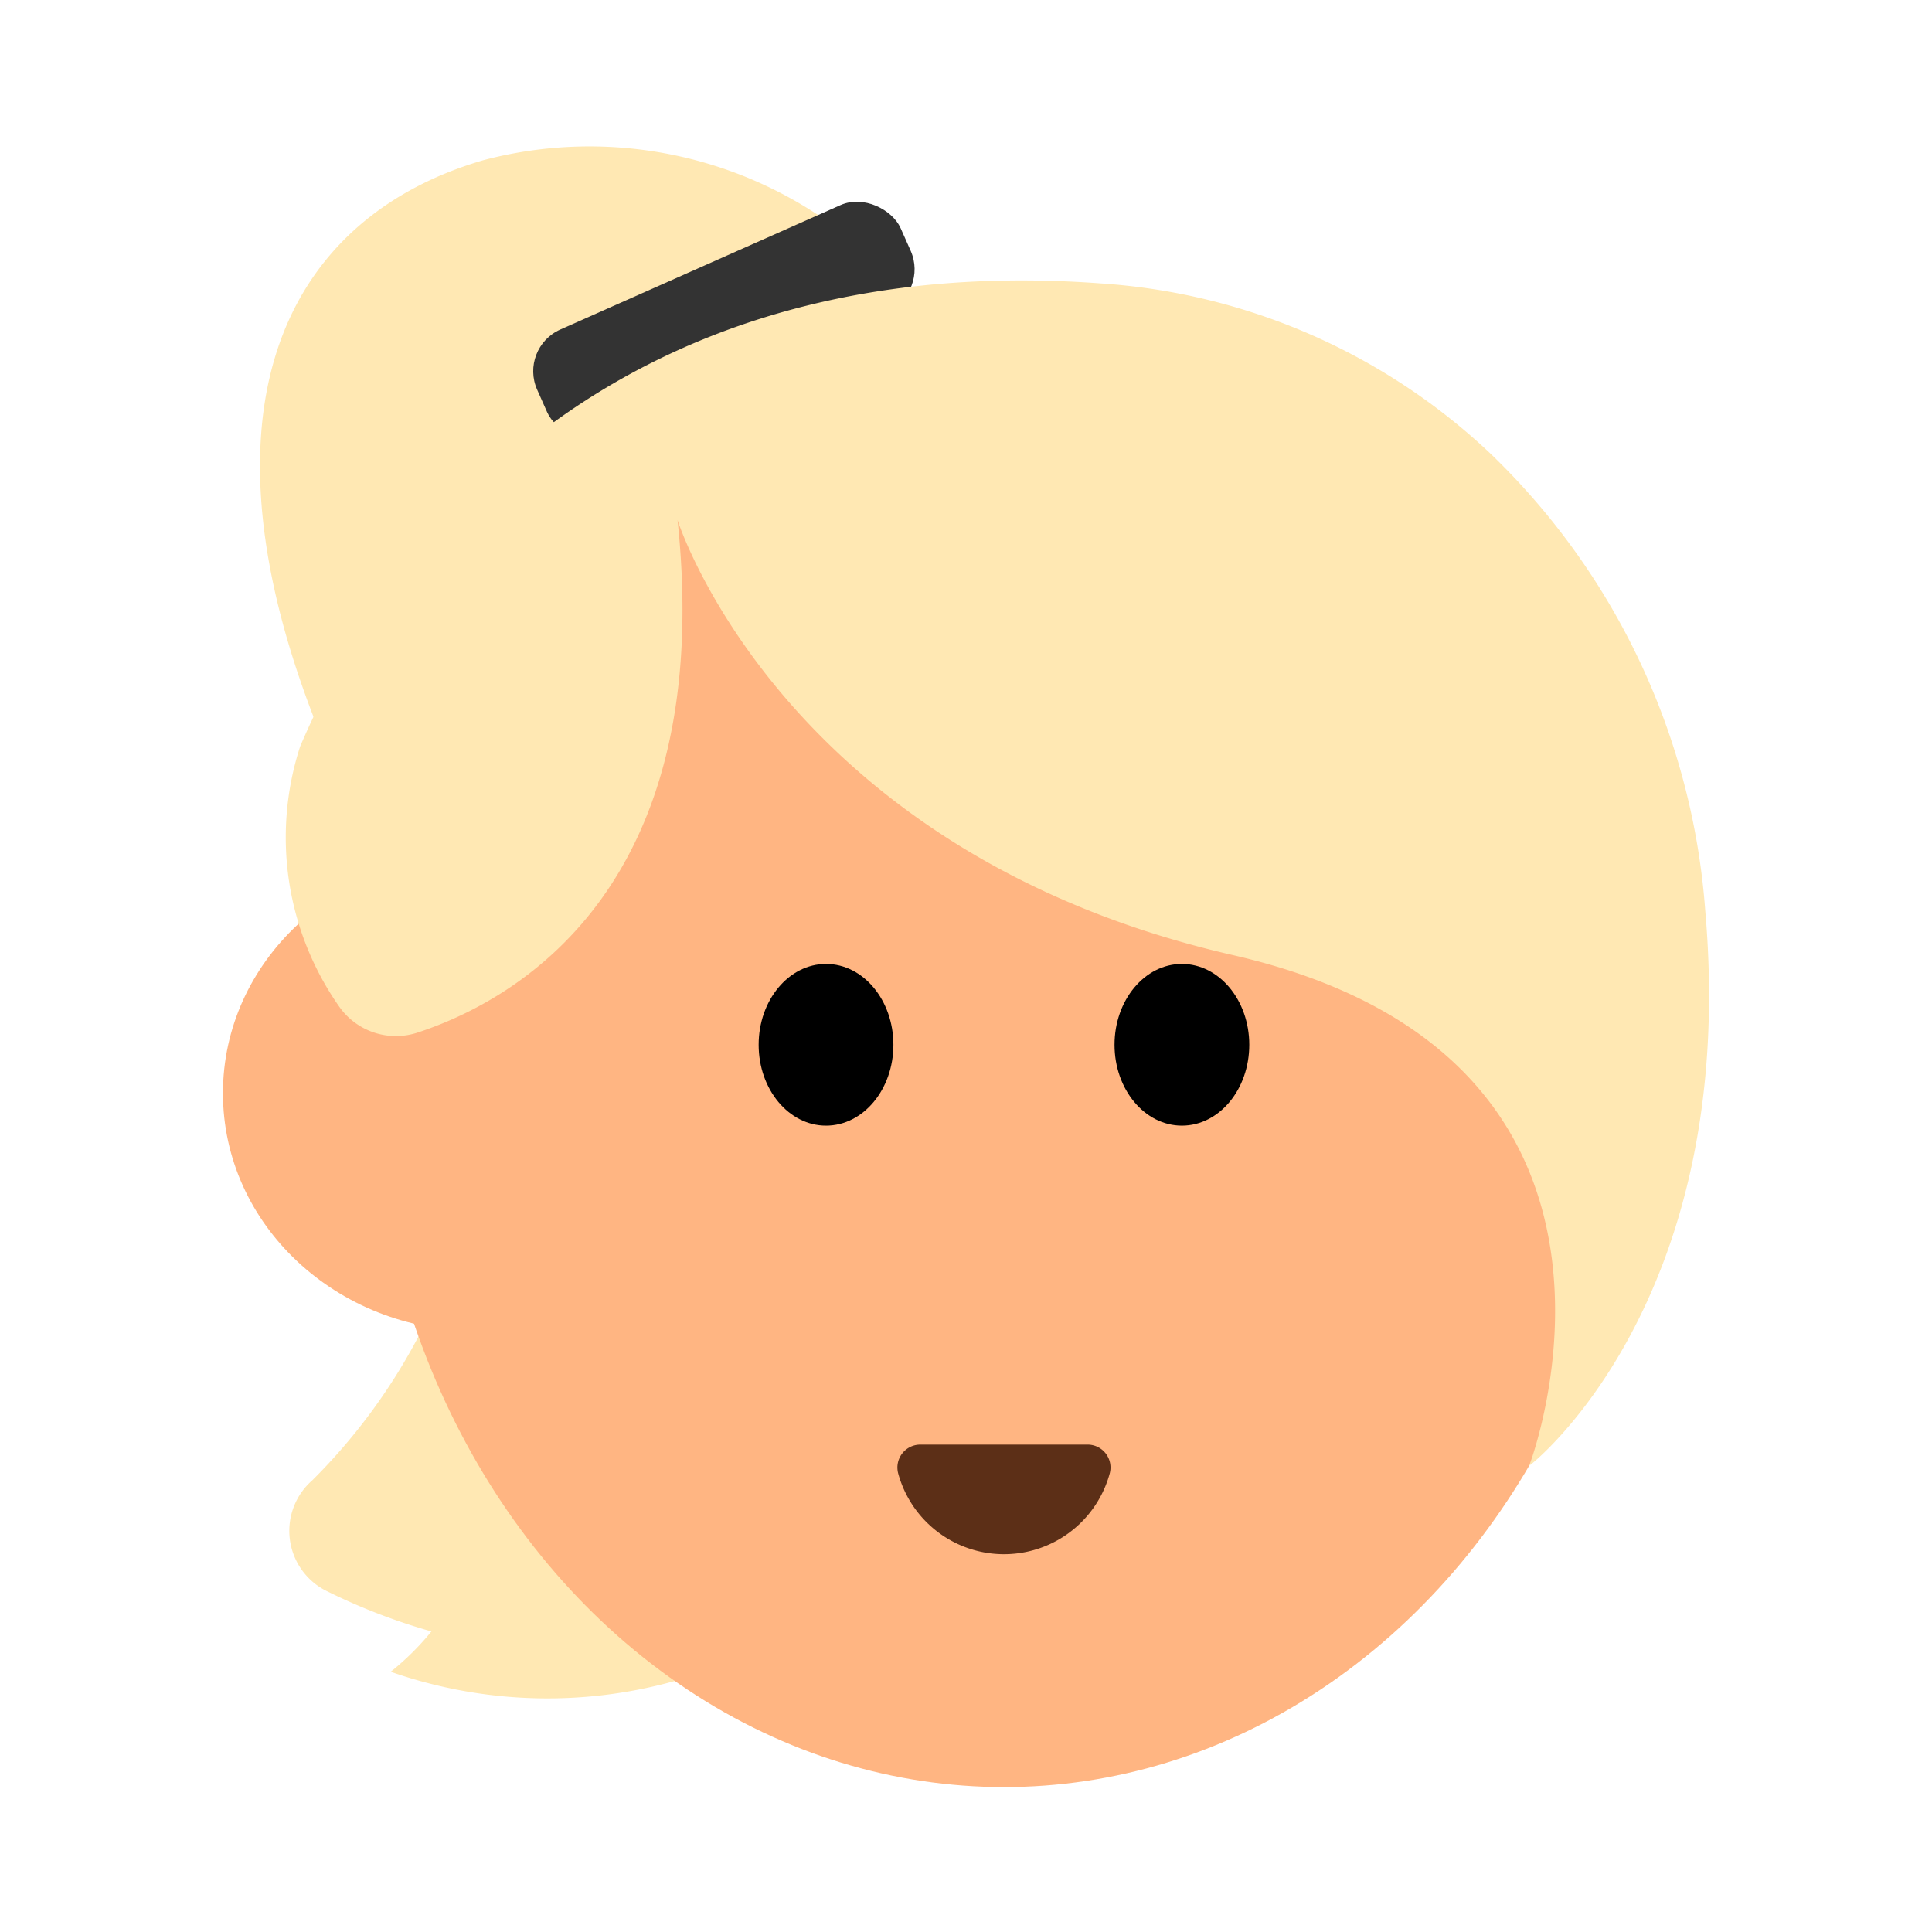 <svg id="Layer_1" data-name="Layer 1" xmlns="http://www.w3.org/2000/svg" viewBox="0 0 40 40"><defs><style>.cls-1{fill:#ffe8b3;}.cls-2{fill:#ffb582;}.cls-3{fill:#5c2f17;}.cls-4{fill:#333;}.cls-5{fill:none;}</style></defs><path class="cls-1" d="M17.479,4.839A8.6,8.6,0,0,0,10,3.319C5.777,4.555,3.717,8.758,7.013,16.092Z"/><path class="cls-1" d="M14.483,32.838l-5.126-6.75a12.2,12.2,0,0,1-2.891,4.56,1.39,1.39,0,0,0,.266,2.277,12.583,12.583,0,0,0,2.2.852,5.507,5.507,0,0,1-.843.835,9.825,9.825,0,0,0,7.978-.663Z"/><ellipse class="cls-2" cx="20.786" cy="21.921" rx="13.112" ry="15.079"/><ellipse class="cls-2" cx="9.865" cy="22.633" rx="5.249" ry="4.923"/><ellipse cx="17.102" cy="21.631" rx="1.395" ry="1.674"/><ellipse cx="24.47" cy="21.631" rx="1.395" ry="1.674"/><path class="cls-3" d="M22.523,29.909a.474.474,0,0,1,.452.6,2.27,2.27,0,0,1-4.378,0,.474.474,0,0,1,.452-.6Z"/><rect class="cls-4" x="10.87" y="5.432" width="8.235" height="2.397" rx="0.943" transform="translate(-1.401 6.653) rotate(-23.945)"/><path class="cls-1" d="M8.655,21.375c1.976-.651,6.181-2.946,5.373-10.607,0,0,2.17,6.873,11.5,9.007s6.15,10.54,6.131,10.572S36.015,27,35.306,18.861a14.614,14.614,0,0,0-4.447-9.469,12.989,12.989,0,0,0-8.078-3.525C13.92,5.216,8.6,9.882,6.215,15.452a6.1,6.1,0,0,0,.811,5.393A1.434,1.434,0,0,0,8.655,21.375Z"/><rect class="cls-5" width="40" height="40"/></svg>